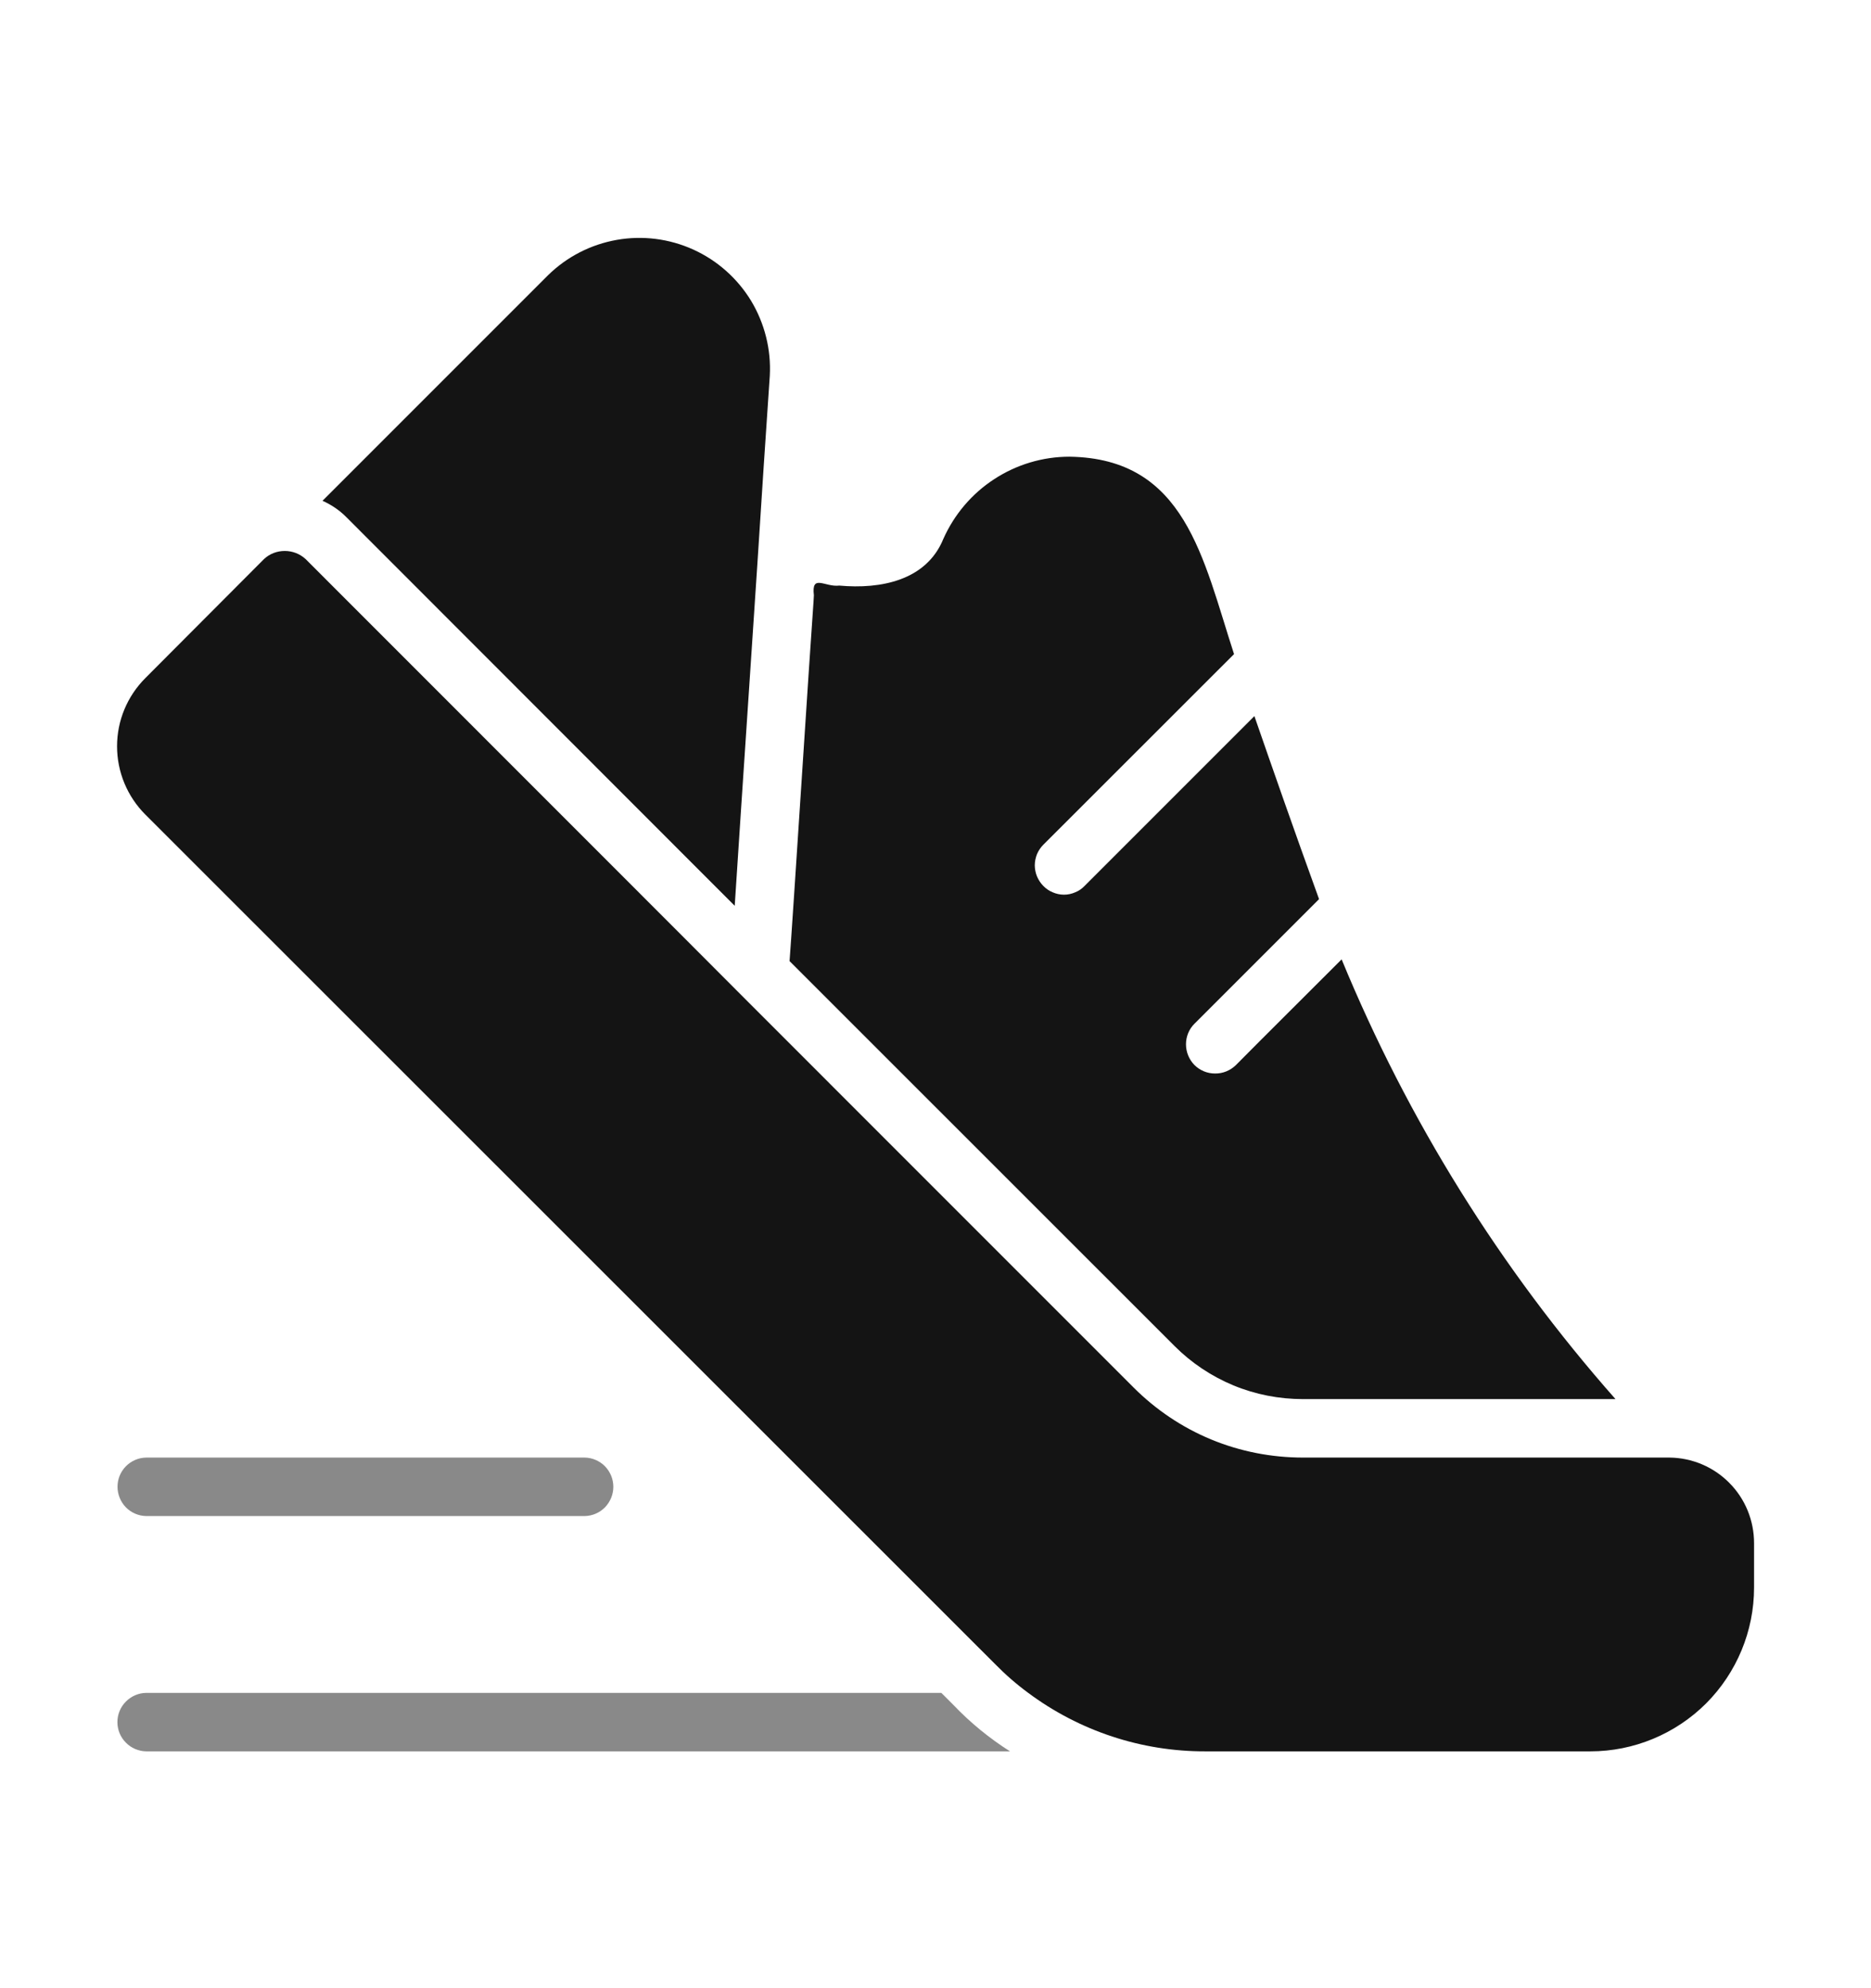 <svg width="16" height="17" viewBox="0 0 16 17" fill="none" xmlns="http://www.w3.org/2000/svg">
<path d="M14.277 12.463H11.143C10.873 12.463 10.606 12.411 10.357 12.308C10.108 12.205 9.883 12.053 9.693 11.863C9.423 11.592 5.905 8.076 5.77 7.938L2.613 4.78C2.564 4.735 2.501 4.711 2.435 4.711C2.369 4.711 2.306 4.735 2.258 4.78L1.243 5.798C1.088 5.953 1.001 6.162 1.001 6.381C1.001 6.6 1.088 6.81 1.243 6.965L8.508 14.227C8.596 14.317 8.691 14.4 8.793 14.475C9.231 14.801 9.763 14.977 10.31 14.975H13.6C13.971 14.975 14.327 14.827 14.59 14.565C14.852 14.302 15 13.946 15 13.575V13.195C15 13.002 14.925 12.817 14.789 12.68C14.654 12.543 14.47 12.465 14.277 12.463Z" fill="#141414"/>
<path d="M6.123 7.585L6.283 7.745C6.338 6.884 6.478 4.833 6.53 4L6.583 3.212C6.595 2.988 6.539 2.765 6.423 2.572C6.306 2.38 6.134 2.227 5.929 2.134C5.724 2.041 5.496 2.012 5.275 2.051C5.053 2.09 4.848 2.195 4.687 2.353L2.758 4.282C2.834 4.316 2.904 4.363 2.963 4.423L6.123 7.585Z" fill="#141414"/>
<path d="M11.143 11.963H13.815C12.83 10.848 12.039 9.577 11.473 8.203C11.256 8.421 10.787 8.886 10.568 9.108C10.52 9.154 10.457 9.18 10.39 9.179C10.324 9.179 10.261 9.153 10.214 9.106C10.168 9.059 10.142 8.995 10.142 8.929C10.142 8.863 10.168 8.799 10.215 8.753L11.28 7.688C11.065 7.095 10.883 6.573 10.727 6.123C10.47 6.38 9.548 7.302 9.275 7.575C9.252 7.599 9.225 7.618 9.194 7.63C9.164 7.643 9.132 7.65 9.099 7.65C9.066 7.65 9.033 7.643 9.003 7.63C8.973 7.618 8.945 7.599 8.922 7.575C8.899 7.552 8.881 7.524 8.868 7.494C8.856 7.464 8.849 7.431 8.849 7.399C8.849 7.366 8.856 7.334 8.868 7.303C8.881 7.273 8.899 7.246 8.922 7.223C9.209 6.936 10.285 5.86 10.553 5.593C10.286 4.773 10.137 3.919 9.145 3.905C8.917 3.905 8.693 3.972 8.502 4.097C8.311 4.221 8.16 4.399 8.067 4.608C7.921 4.965 7.53 5.039 7.177 5.007C7.054 5.022 6.938 4.904 6.96 5.09L6.957 5.143C6.929 5.517 6.777 7.896 6.752 8.218L10.045 11.51C10.189 11.654 10.36 11.768 10.548 11.846C10.737 11.924 10.939 11.963 11.143 11.963Z" fill="#141414"/>
<path opacity="0.5" d="M8.155 14.58L8.05 14.475H1.25C1.184 14.476 1.122 14.503 1.076 14.55C1.03 14.596 1.004 14.659 1.004 14.725C1.004 14.791 1.03 14.854 1.076 14.9C1.122 14.947 1.184 14.974 1.25 14.975H8.637C8.461 14.863 8.299 14.731 8.155 14.58Z" fill="#141414"/>
<path opacity="0.5" d="M5 12.963C5.065 12.962 5.128 12.935 5.174 12.888C5.219 12.841 5.245 12.778 5.245 12.713C5.245 12.647 5.219 12.585 5.174 12.538C5.128 12.491 5.065 12.464 5 12.463H1.25C1.185 12.464 1.122 12.491 1.076 12.538C1.03 12.585 1.005 12.647 1.005 12.713C1.005 12.778 1.031 12.841 1.076 12.888C1.122 12.935 1.185 12.962 1.25 12.963H5Z" fill="#141414"/>
</svg>
